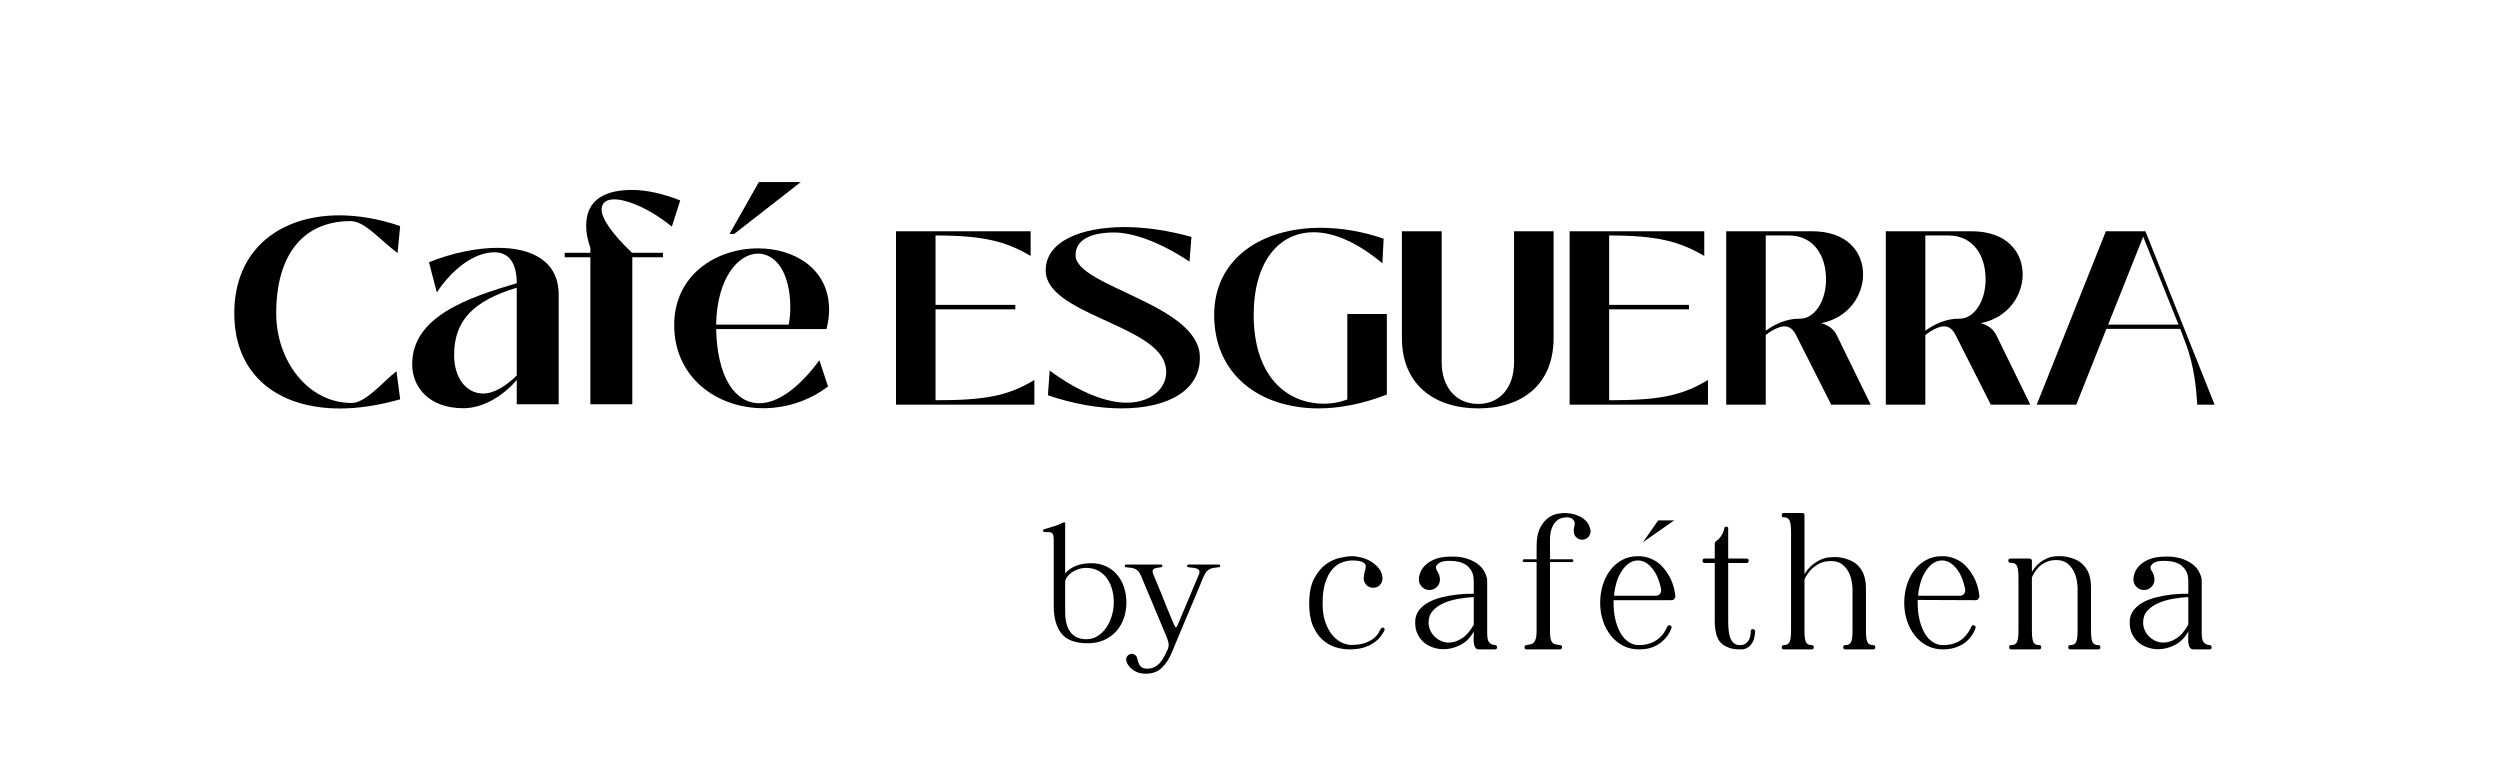 <svg xmlns="http://www.w3.org/2000/svg" xmlns:xlink="http://www.w3.org/1999/xlink" width="888" zoomAndPan="magnify" viewBox="0 0 666 205.5" height="274" preserveAspectRatio="xMidYMid meet" version="1.0"><defs><g/></defs><g fill="#000000" fill-opacity="1"><g transform="translate(59.968, 107.702)"><g><path d="M 30.578 1.117 C 35.605 1.117 40.98 0.277 46.637 -1.328 L 45.656 -8.797 C 42.098 -6.074 37.488 -0.348 33.719 -0.348 C 22.062 -0.348 13.613 -11.59 13.613 -24.227 C 13.613 -39.863 20.805 -48.801 33.441 -48.801 C 37.211 -48.801 41.121 -43.914 45.938 -40.281 L 46.637 -47.473 C 41.121 -49.359 35.605 -50.336 30.438 -50.336 C 14.941 -50.336 2.445 -41.539 2.445 -24.227 C 2.445 -7.68 14.172 1.117 30.578 1.117 Z M 30.578 1.117 "/></g></g></g><g fill="#000000" fill-opacity="1"><g transform="translate(107.154, 107.702)"><g><path d="M 16.336 1.047 C 21.781 1.047 27.156 -2.512 30.508 -6.492 L 30.508 0 L 41.68 0 L 41.68 -29.184 C 41.68 -38.188 34.488 -41.68 25.48 -41.68 C 19.617 -41.68 12.984 -40.211 7.121 -37.84 L 9.215 -29.809 C 13.543 -36.301 19.34 -40.492 24.574 -40.492 C 28.414 -40.492 30.508 -37.629 30.508 -32.254 C 17.523 -28.414 2.652 -23.387 2.652 -10.68 C 2.652 -4.676 6.98 1.047 16.336 1.047 Z M 21.57 -2.863 C 17.176 -2.863 13.824 -6.84 13.824 -13.125 C 13.824 -22.27 18.848 -27.508 30.508 -31.066 L 30.508 -7.68 C 27.785 -4.957 24.504 -2.863 21.57 -2.863 Z M 21.57 -2.863 "/></g></g></g><g fill="#000000" fill-opacity="1"><g transform="translate(151.269, 107.702)"><g><path d="M 17.176 0 L 17.176 -39.164 L 25.344 -39.164 L 25.344 -40.352 L 17.105 -40.352 C 11.309 -45.867 9.004 -49.707 9.004 -51.871 C 9.004 -53.688 10.262 -54.594 12.355 -54.594 C 15.848 -54.594 21.992 -52.012 27.715 -47.332 L 29.949 -54.312 C 25.062 -56.199 20.805 -57.105 17.176 -57.105 C 10.402 -57.105 4.887 -54.871 4.887 -47.543 C 4.887 -45.797 5.234 -43.844 6.004 -41.68 L 6.004 -40.352 L -0.836 -40.352 L -0.836 -39.164 L 6.004 -39.164 L 6.004 0 Z M 17.176 0 "/></g></g></g><g fill="#000000" fill-opacity="1"><g transform="translate(177.585, 107.702)"><g><path d="M 35.742 -59.199 L 24.574 -59.199 L 16.754 -45.379 L 18.012 -45.379 Z M 25.762 1.047 C 31.695 1.047 37.84 -0.836 43.004 -4.746 L 40.699 -11.73 C 35.047 -4.051 29.391 -0.277 24.715 -0.277 C 18.223 -0.277 13.473 -7.191 13.195 -20.035 L 42.586 -20.035 C 43.074 -21.852 43.285 -23.598 43.285 -25.203 C 43.285 -36.094 34.07 -41.539 24.363 -41.539 C 13.473 -41.539 2.023 -34.695 2.023 -21.082 C 2.023 -7.121 13.402 1.047 25.762 1.047 Z M 13.195 -21.223 C 13.402 -33.648 19.129 -40.141 24.363 -40.141 C 28.832 -40.141 32.953 -35.465 32.953 -25.691 C 32.953 -24.227 32.812 -22.758 32.531 -21.223 Z M 13.195 -21.223 "/></g></g></g><g fill="#000000" fill-opacity="1"><g transform="translate(222.124, 107.702)"><g/></g></g><g fill="#000000" fill-opacity="1"><g transform="translate(235.408, 107.806)"><g><path d="M 13.82 -25.402 L 35.078 -25.402 L 35.078 -26.586 L 13.82 -26.586 L 13.82 -45.078 C 26.586 -45.078 32.574 -43.5 39.156 -39.617 L 39.156 -46.199 L 3.289 -46.199 L 3.289 0 L 40.145 0 L 40.145 -6.582 C 32.906 -2.172 26.457 -1.184 13.82 -1.184 Z M 13.82 -25.402 "/></g></g></g><g fill="#000000" fill-opacity="1"><g transform="translate(277.128, 107.806)"><g><path d="M 21.652 0.988 C 34.285 0.988 42.777 -4.016 42.512 -12.832 C 42.184 -26.719 9.676 -31.457 9.41 -39.684 C 9.277 -44.223 14.016 -45.871 19.676 -45.871 C 24.547 -45.871 31.785 -43.434 39.75 -38.105 L 40.277 -44.684 C 34.223 -46.395 28.035 -47.316 22.508 -47.316 C 10.859 -47.316 1.25 -43.5 1.449 -35.539 C 1.777 -24.414 29.484 -21.387 33.102 -11.254 C 35.078 -5.594 30.402 -0.527 23.098 -0.527 C 17.836 -0.527 10.727 -3.027 2.5 -9.082 L 2.039 -2.5 C 9.016 -0.133 15.664 0.988 21.652 0.988 Z M 21.652 0.988 "/></g></g></g><g fill="#000000" fill-opacity="1"><g transform="translate(321.151, 107.806)"><g><path d="M 30.141 0.988 C 35.867 0.988 42.051 -0.262 48.305 -2.699 L 48.305 -24.152 L 37.773 -24.152 L 37.773 -1.383 C 35.668 -0.594 33.562 -0.262 31.59 -0.262 C 21.258 -0.262 12.832 -7.965 12.832 -23.891 C 12.832 -37.84 19.348 -45.934 28.824 -45.934 C 34.09 -45.934 40.406 -43.305 47.121 -37.645 L 47.449 -44.223 C 41.723 -46.199 35.996 -47.121 30.668 -47.121 C 14.809 -47.121 2.305 -38.828 2.305 -23.891 C 2.305 -7.965 14.477 0.988 30.141 0.988 Z M 30.141 0.988 "/></g></g></g><g fill="#000000" fill-opacity="1"><g transform="translate(370.834, 107.806)"><g><path d="M 22.969 0.988 C 34.551 0.988 43.039 -5.266 43.039 -17.77 L 43.039 -46.199 L 32.512 -46.199 L 32.512 -11.387 C 32.512 -4.477 28.691 -0.199 22.969 -0.199 C 17.176 -0.199 13.227 -4.477 13.227 -11.387 L 13.227 -46.199 L 2.633 -46.199 L 2.633 -17.77 C 2.633 -5.266 11.387 0.988 22.969 0.988 Z M 22.969 0.988 "/></g></g></g><g fill="#000000" fill-opacity="1"><g transform="translate(414.857, 107.806)"><g><path d="M 13.82 -25.402 L 35.078 -25.402 L 35.078 -26.586 L 13.82 -26.586 L 13.82 -45.078 C 26.586 -45.078 32.574 -43.5 39.156 -39.617 L 39.156 -46.199 L 3.289 -46.199 L 3.289 0 L 40.145 0 L 40.145 -6.582 C 32.906 -2.172 26.457 -1.184 13.82 -1.184 Z M 13.82 -25.402 "/></g></g></g><g fill="#000000" fill-opacity="1"><g transform="translate(456.577, 107.806)"><g><path d="M 32.773 -18.426 C 31.984 -20.07 30.734 -21.059 28.629 -21.719 C 36.129 -23.23 39.75 -29.352 39.75 -34.684 C 39.75 -40.672 35.539 -46.199 26.125 -46.199 L 3.289 -46.199 L 3.289 0 L 13.82 0 L 13.82 -18.559 C 15.73 -20.07 17.57 -20.863 18.82 -20.863 C 20.137 -20.863 21.059 -20.07 21.781 -18.754 L 31.258 0 L 41.789 0 Z M 22.77 -22.902 C 19.348 -22.969 15.992 -21.324 13.82 -19.676 L 13.82 -45.078 L 19.941 -45.078 C 26.52 -45.078 29.879 -39.816 29.879 -33.367 C 29.879 -27.441 26.719 -22.77 22.77 -22.902 Z M 22.77 -22.902 "/></g></g></g><g fill="#000000" fill-opacity="1"><g transform="translate(499.087, 107.806)"><g><path d="M 32.773 -18.426 C 31.984 -20.07 30.734 -21.059 28.629 -21.719 C 36.129 -23.23 39.75 -29.352 39.75 -34.684 C 39.75 -40.672 35.539 -46.199 26.125 -46.199 L 3.289 -46.199 L 3.289 0 L 13.82 0 L 13.82 -18.559 C 15.73 -20.07 17.57 -20.863 18.82 -20.863 C 20.137 -20.863 21.059 -20.07 21.781 -18.754 L 31.258 0 L 41.789 0 Z M 22.77 -22.902 C 19.348 -22.969 15.992 -21.324 13.82 -19.676 L 13.82 -45.078 L 19.941 -45.078 C 26.52 -45.078 29.879 -39.816 29.879 -33.367 C 29.879 -27.441 26.719 -22.77 22.77 -22.902 Z M 22.77 -22.902 "/></g></g></g><g fill="#000000" fill-opacity="1"><g transform="translate(541.596, 107.806)"><g><path d="M 11.516 0 L 19.547 -20.203 L 39.223 -20.203 L 40.473 -16.848 C 43.105 -10.199 43.5 -3.555 43.762 0 L 48.371 0 L 29.945 -46.199 L 19.414 -46.199 L 0.988 0 Z M 29.352 -44.75 L 38.762 -21.324 L 20.008 -21.324 Z M 29.352 -44.75 "/></g></g></g><g fill="#000000" fill-opacity="1"><g transform="translate(279.636, 170.96)"><g><path d="M 20.438 -10.438 C 20.438 -8.914 20.195 -7.488 19.719 -6.156 C 19.238 -4.832 18.551 -3.68 17.656 -2.703 C 16.758 -1.734 15.68 -0.973 14.422 -0.422 C 13.172 0.129 11.754 0.406 10.172 0.406 C 6.828 0.406 4.473 -0.469 3.109 -2.219 C 1.754 -3.969 1.078 -6.395 1.078 -9.5 L 1.078 -26.844 C 1.078 -27.438 1.047 -27.895 0.984 -28.219 C 0.922 -28.551 0.805 -28.789 0.641 -28.938 C 0.484 -29.094 0.25 -29.176 -0.062 -29.188 C -0.375 -29.207 -0.801 -29.219 -1.344 -29.219 C -1.582 -29.219 -1.723 -29.328 -1.766 -29.547 C -1.816 -29.773 -1.66 -29.938 -1.297 -30.031 C -0.492 -30.27 0.332 -30.52 1.188 -30.781 C 2.039 -31.051 2.836 -31.367 3.578 -31.734 C 3.941 -31.91 4.125 -31.832 4.125 -31.5 L 4.125 -18.234 C 5.738 -20.023 8.051 -20.922 11.062 -20.922 C 12.531 -20.922 13.836 -20.648 14.984 -20.109 C 16.141 -19.578 17.117 -18.836 17.922 -17.891 C 18.734 -16.953 19.352 -15.844 19.781 -14.562 C 20.219 -13.281 20.438 -11.906 20.438 -10.438 Z M 4.125 -7.984 C 4.125 -6.898 4.227 -5.91 4.438 -5.016 C 4.645 -4.117 4.973 -3.348 5.422 -2.703 C 5.867 -2.066 6.453 -1.566 7.172 -1.203 C 7.891 -0.848 8.77 -0.672 9.812 -0.672 C 10.883 -0.672 11.863 -0.945 12.75 -1.5 C 13.633 -2.051 14.391 -2.773 15.016 -3.672 C 15.641 -4.566 16.129 -5.582 16.484 -6.719 C 16.848 -7.852 17.047 -9.02 17.078 -10.219 C 17.109 -11.414 16.977 -12.582 16.688 -13.719 C 16.406 -14.852 15.961 -15.859 15.359 -16.734 C 14.766 -17.617 14 -18.328 13.062 -18.859 C 12.125 -19.398 10.992 -19.672 9.672 -19.672 C 8.961 -19.672 8.273 -19.555 7.609 -19.328 C 6.953 -19.109 6.363 -18.812 5.844 -18.438 C 5.32 -18.062 4.906 -17.648 4.594 -17.203 C 4.281 -16.754 4.125 -16.305 4.125 -15.859 Z M 4.125 -7.984 "/></g></g></g><g fill="#000000" fill-opacity="1"><g transform="translate(301.415, 170.96)"><g><path d="M 10.703 3 C 10.016 4.613 9.133 5.938 8.062 6.969 C 6.988 8 5.57 8.516 3.812 8.516 C 2.582 8.516 1.555 8.242 0.734 7.703 C -0.086 7.172 -0.691 6.562 -1.078 5.875 C -1.492 5.062 -1.531 4.414 -1.188 3.938 C -0.844 3.457 -0.414 3.219 0.094 3.219 C 0.414 3.219 0.727 3.332 1.031 3.562 C 1.332 3.789 1.523 4.156 1.609 4.656 C 1.766 5.438 2.023 6.051 2.391 6.5 C 2.766 6.945 3.375 7.172 4.219 7.172 C 4.988 7.172 5.656 7.016 6.219 6.703 C 6.789 6.391 7.285 5.984 7.703 5.484 C 8.117 4.992 8.484 4.441 8.797 3.828 C 9.117 3.211 9.41 2.609 9.672 2.016 C 9.941 1.328 9.992 0.691 9.828 0.109 C 9.672 -0.473 9.504 -0.973 9.328 -1.391 L 2.469 -17.75 L 2.469 -17.703 C 2.227 -18.266 1.957 -18.68 1.656 -18.953 C 1.352 -19.223 1.035 -19.41 0.703 -19.516 C 0.379 -19.617 0.035 -19.688 -0.328 -19.719 C -0.703 -19.75 -1.07 -19.797 -1.438 -19.859 C -1.676 -19.879 -1.785 -20 -1.766 -20.219 C -1.754 -20.445 -1.629 -20.562 -1.391 -20.562 L 7.891 -20.562 C 8.129 -20.562 8.25 -20.445 8.25 -20.219 C 8.25 -20 8.145 -19.879 7.938 -19.859 C 7.57 -19.797 7.223 -19.738 6.891 -19.688 C 6.566 -19.645 6.301 -19.578 6.094 -19.484 C 5.883 -19.398 5.742 -19.242 5.672 -19.016 C 5.598 -18.797 5.633 -18.477 5.781 -18.062 C 6.344 -16.719 6.828 -15.555 7.234 -14.578 C 7.641 -13.609 8.031 -12.645 8.406 -11.688 C 8.781 -10.738 9.195 -9.703 9.656 -8.578 C 10.125 -7.461 10.711 -6.066 11.422 -4.391 C 11.723 -3.672 12.008 -3.672 12.281 -4.391 L 18.016 -18.016 C 18.16 -18.461 18.164 -18.797 18.031 -19.016 C 17.895 -19.242 17.672 -19.41 17.359 -19.516 C 17.047 -19.617 16.688 -19.688 16.281 -19.719 C 15.883 -19.75 15.504 -19.797 15.141 -19.859 C 14.93 -19.879 14.828 -20 14.828 -20.219 C 14.828 -20.445 14.945 -20.562 15.188 -20.562 L 23.25 -20.562 C 23.488 -20.562 23.613 -20.445 23.625 -20.219 C 23.645 -20 23.535 -19.879 23.297 -19.859 C 22.941 -19.797 22.578 -19.75 22.203 -19.719 C 21.828 -19.688 21.469 -19.602 21.125 -19.469 C 20.781 -19.332 20.457 -19.129 20.156 -18.859 C 19.863 -18.598 19.598 -18.18 19.359 -17.609 L 19.359 -17.703 C 19.004 -16.836 18.645 -15.969 18.281 -15.094 C 17.926 -14.227 17.566 -13.363 17.203 -12.5 L 12.859 -2.203 C 12.504 -1.328 12.145 -0.457 11.781 0.406 C 11.426 1.27 11.066 2.133 10.703 3 Z M 10.703 3 "/></g></g></g><g fill="#000000" fill-opacity="1"><g transform="translate(346.999, 172.997)"><g><path d="M 21.516 -5.812 C 21.68 -5.77 21.781 -5.664 21.812 -5.5 C 21.883 -5.352 21.883 -5.195 21.812 -5.031 C 21.645 -4.688 21.363 -4.227 20.969 -3.656 C 20.57 -3.082 20.008 -2.52 19.281 -1.969 C 18.551 -1.414 17.633 -0.945 16.531 -0.562 C 15.426 -0.188 14.078 0 12.484 0 C 11.316 0 10.098 -0.188 8.828 -0.562 C 7.566 -0.945 6.41 -1.602 5.359 -2.531 C 4.305 -3.469 3.441 -4.711 2.766 -6.266 C 2.098 -7.828 1.766 -9.797 1.766 -12.172 C 1.766 -14.941 2.203 -17.164 3.078 -18.844 C 3.961 -20.52 5.016 -21.797 6.234 -22.672 C 7.461 -23.555 8.719 -24.133 10 -24.406 C 11.281 -24.688 12.336 -24.828 13.172 -24.828 C 13.922 -24.828 14.742 -24.711 15.641 -24.484 C 16.547 -24.266 17.383 -23.922 18.156 -23.453 C 18.938 -22.984 19.613 -22.422 20.188 -21.766 C 20.758 -21.109 21.113 -20.332 21.25 -19.438 C 21.281 -19.301 21.297 -19.094 21.297 -18.812 C 21.266 -18.125 21.004 -17.547 20.516 -17.078 C 20.035 -16.609 19.453 -16.391 18.766 -16.422 C 18.066 -16.422 17.477 -16.672 17 -17.172 C 16.52 -17.68 16.281 -18.281 16.281 -18.969 C 16.281 -19.07 16.297 -19.141 16.328 -19.172 C 16.359 -19.898 16.453 -20.473 16.609 -20.891 C 16.766 -21.305 16.844 -21.754 16.844 -22.234 C 16.844 -22.336 16.797 -22.473 16.703 -22.641 C 16.617 -22.816 16.457 -22.984 16.219 -23.141 C 15.977 -23.297 15.625 -23.426 15.156 -23.531 C 14.688 -23.633 14.039 -23.688 13.219 -23.688 C 12.383 -23.688 11.5 -23.52 10.562 -23.188 C 9.633 -22.863 8.781 -22.27 8 -21.406 C 7.227 -20.539 6.594 -19.375 6.094 -17.906 C 5.594 -16.438 5.344 -14.578 5.344 -12.328 C 5.344 -10.191 5.617 -8.406 6.172 -6.969 C 6.723 -5.531 7.383 -4.391 8.156 -3.547 C 8.938 -2.703 9.758 -2.098 10.625 -1.734 C 11.488 -1.367 12.234 -1.188 12.859 -1.188 C 14.336 -1.188 15.562 -1.348 16.531 -1.672 C 17.5 -2.004 18.273 -2.406 18.859 -2.875 C 19.453 -3.344 19.895 -3.816 20.188 -4.297 C 20.477 -4.785 20.691 -5.188 20.828 -5.5 C 21.004 -5.707 21.234 -5.812 21.516 -5.812 Z M 21.516 -5.812 "/></g></g></g><g fill="#000000" fill-opacity="1"><g transform="translate(375.296, 172.997)"><g><path d="M 22.953 -1.141 C 23.336 -1.141 23.531 -0.945 23.531 -0.562 C 23.531 -0.188 23.336 0 22.953 0 L 18.703 0 C 18.297 0 17.988 -0.133 17.781 -0.406 C 17.57 -0.688 17.43 -1.035 17.359 -1.453 C 17.297 -1.867 17.27 -2.289 17.281 -2.719 C 17.301 -3.156 17.312 -3.523 17.312 -3.828 L 17.312 -4.812 C 16.477 -3.195 15.316 -2 13.828 -1.219 C 12.348 -0.438 10.832 -0.047 9.281 -0.047 C 8.312 -0.047 7.367 -0.203 6.453 -0.516 C 5.535 -0.828 4.727 -1.273 4.031 -1.859 C 3.344 -2.453 2.781 -3.195 2.344 -4.094 C 1.914 -4.988 1.703 -6.023 1.703 -7.203 C 1.703 -8.484 2.047 -9.562 2.734 -10.438 C 3.43 -11.32 4.305 -12.039 5.359 -12.594 C 6.41 -13.145 7.578 -13.578 8.859 -13.891 C 10.141 -14.203 11.359 -14.426 12.516 -14.562 C 13.672 -14.695 14.688 -14.773 15.562 -14.797 C 16.445 -14.816 17.031 -14.828 17.312 -14.828 L 17.312 -18.188 C 17.312 -19.289 17.113 -20.188 16.719 -20.875 C 16.32 -21.57 15.828 -22.117 15.234 -22.516 C 14.648 -22.91 13.992 -23.188 13.266 -23.344 C 12.535 -23.5 11.863 -23.578 11.25 -23.578 L 10.578 -23.578 C 9.43 -23.578 8.57 -23.367 8 -22.953 C 7.438 -22.547 7.188 -22.117 7.25 -21.672 C 7.289 -21.461 7.352 -21.281 7.438 -21.125 C 7.52 -20.969 7.613 -20.801 7.719 -20.625 C 7.82 -20.457 7.926 -20.258 8.031 -20.031 C 8.133 -19.801 8.203 -19.516 8.234 -19.172 C 8.273 -19.141 8.297 -19.055 8.297 -18.922 L 8.297 -18.609 C 8.297 -17.816 8.023 -17.16 7.484 -16.641 C 6.953 -16.117 6.305 -15.844 5.547 -15.812 C 4.754 -15.812 4.078 -16.086 3.516 -16.641 C 2.961 -17.191 2.688 -17.863 2.688 -18.656 C 2.688 -19.145 2.805 -19.734 3.047 -20.422 C 3.297 -21.109 3.738 -21.77 4.375 -22.406 C 5.02 -23.051 5.898 -23.598 7.016 -24.047 C 8.141 -24.492 9.566 -24.719 11.297 -24.719 C 12.336 -24.758 13.363 -24.676 14.375 -24.469 C 15.395 -24.258 16.375 -23.91 17.312 -23.422 C 18.52 -22.766 19.398 -21.977 19.953 -21.062 C 20.504 -20.145 20.816 -19.289 20.891 -18.5 L 20.891 -4.297 C 20.891 -3.191 21.039 -2.414 21.344 -1.969 C 21.656 -1.52 22.191 -1.242 22.953 -1.141 Z M 17.312 -13.938 C 16 -13.875 14.633 -13.719 13.219 -13.469 C 11.801 -13.227 10.504 -12.848 9.328 -12.328 C 8.148 -11.816 7.18 -11.145 6.422 -10.312 C 5.66 -9.477 5.281 -8.441 5.281 -7.203 C 5.281 -6.473 5.414 -5.789 5.688 -5.156 C 5.969 -4.52 6.359 -3.945 6.859 -3.438 C 7.367 -2.938 7.953 -2.539 8.609 -2.25 C 9.266 -1.957 9.953 -1.812 10.672 -1.812 C 11.773 -1.812 12.906 -2.164 14.062 -2.875 C 15.227 -3.582 16.312 -4.816 17.312 -6.578 Z M 17.312 -13.938 "/></g></g></g><g fill="#000000" fill-opacity="1"><g transform="translate(404.836, 172.997)"><g><path d="M 18.766 -32.188 C 18.828 -32.051 18.859 -31.91 18.859 -31.766 C 18.859 -31.629 18.879 -31.492 18.922 -31.359 C 18.848 -30.766 18.617 -30.27 18.234 -29.875 C 17.859 -29.477 17.379 -29.266 16.797 -29.234 C 16.203 -29.191 15.68 -29.352 15.234 -29.719 C 14.785 -30.082 14.523 -30.539 14.453 -31.094 L 14.453 -31.156 C 14.422 -31.289 14.406 -31.492 14.406 -31.766 C 14.438 -32.148 14.488 -32.488 14.562 -32.781 C 14.633 -33.07 14.672 -33.359 14.672 -33.641 C 14.672 -33.953 14.504 -34.285 14.172 -34.641 C 13.848 -35.004 13.285 -35.188 12.484 -35.188 C 12.004 -35.188 11.504 -35.098 10.984 -34.922 C 10.461 -34.754 9.988 -34.438 9.562 -33.969 C 9.133 -33.508 8.781 -32.891 8.5 -32.109 C 8.219 -31.328 8.078 -30.332 8.078 -29.125 L 8.078 -24 L 14 -24 C 14.195 -24 14.297 -23.879 14.297 -23.641 C 14.297 -23.391 14.195 -23.266 14 -23.266 L 8.078 -23.266 L 8.078 -5.031 C 8.078 -4.164 8.117 -3.488 8.203 -3 C 8.297 -2.52 8.445 -2.148 8.656 -1.891 C 8.863 -1.629 9.129 -1.457 9.453 -1.375 C 9.785 -1.289 10.211 -1.211 10.734 -1.141 C 11.109 -1.141 11.297 -0.945 11.297 -0.562 C 11.297 -0.395 11.242 -0.258 11.141 -0.156 C 11.035 -0.051 10.898 0 10.734 0 L 1.859 0 C 1.484 0 1.297 -0.188 1.297 -0.562 C 1.297 -0.945 1.484 -1.141 1.859 -1.141 C 2.273 -1.211 2.645 -1.289 2.969 -1.375 C 3.301 -1.457 3.578 -1.617 3.797 -1.859 C 4.023 -2.109 4.203 -2.461 4.328 -2.922 C 4.453 -3.391 4.516 -4.055 4.516 -4.922 L 4.516 -23.266 L 1.188 -23.266 C 0.945 -23.266 0.828 -23.391 0.828 -23.641 C 0.828 -23.879 0.945 -24 1.188 -24 L 4.516 -24 L 4.516 -27.359 C 4.516 -29.535 4.832 -31.219 5.469 -32.406 C 6.102 -33.602 6.836 -34.492 7.672 -35.078 C 8.504 -35.672 9.332 -36.023 10.156 -36.141 C 10.988 -36.266 11.594 -36.328 11.969 -36.328 C 12.562 -36.328 13.219 -36.258 13.938 -36.125 C 14.664 -35.988 15.359 -35.754 16.016 -35.422 C 16.672 -35.098 17.25 -34.664 17.75 -34.125 C 18.25 -33.594 18.586 -32.945 18.766 -32.188 Z M 18.766 -32.188 "/></g></g></g><g fill="#000000" fill-opacity="1"><g transform="translate(424.582, 172.997)"><g><path d="M 5.281 -13.109 L 5.281 -12.391 C 5.281 -10.691 5.453 -9.148 5.797 -7.766 C 6.148 -6.391 6.617 -5.207 7.203 -4.219 C 7.785 -3.238 8.492 -2.477 9.328 -1.938 C 10.16 -1.406 11.039 -1.141 11.969 -1.141 C 13.352 -1.141 14.562 -1.375 15.594 -1.844 C 16.633 -2.312 17.52 -2.973 18.25 -3.828 C 18.52 -4.18 18.766 -4.547 18.984 -4.922 C 19.211 -5.305 19.414 -5.688 19.594 -6.062 C 19.656 -6.238 19.754 -6.352 19.891 -6.406 C 20.035 -6.457 20.195 -6.445 20.375 -6.375 C 20.539 -6.301 20.648 -6.195 20.703 -6.062 C 20.754 -5.926 20.742 -5.77 20.672 -5.594 C 20.16 -4.219 19.352 -3.062 18.25 -2.125 C 17.445 -1.438 16.551 -0.91 15.562 -0.547 C 14.582 -0.18 13.406 0 12.031 0 C 10.469 0 9.055 -0.328 7.797 -0.984 C 6.535 -1.641 5.457 -2.531 4.562 -3.656 C 3.664 -4.781 2.961 -6.094 2.453 -7.594 C 1.953 -9.094 1.703 -10.691 1.703 -12.391 C 1.703 -14.078 1.938 -15.672 2.406 -17.172 C 2.875 -18.68 3.547 -20.004 4.422 -21.141 C 5.305 -22.285 6.363 -23.188 7.594 -23.844 C 8.82 -24.5 10.211 -24.828 11.766 -24.828 C 12.973 -24.859 14.145 -24.629 15.281 -24.141 C 16.426 -23.66 17.414 -22.973 18.25 -22.078 C 20.25 -19.867 21.406 -17.273 21.719 -14.297 C 21.781 -13.992 21.691 -13.719 21.453 -13.469 C 21.316 -13.227 21.055 -13.109 20.672 -13.109 Z M 11.766 -23.688 C 10.211 -23.688 8.832 -22.836 7.625 -21.141 C 6.414 -19.453 5.672 -17.172 5.391 -14.297 L 16.531 -14.297 C 17.02 -14.297 17.383 -14.453 17.625 -14.766 C 17.895 -15.148 18 -15.551 17.938 -15.969 C 17.488 -18.352 16.691 -20.234 15.547 -21.609 C 14.41 -22.992 13.148 -23.688 11.766 -23.688 Z M 21.406 -34.359 L 13.109 -28.562 L 17.156 -34.359 Z M 21.406 -34.359 "/></g></g></g><g fill="#000000" fill-opacity="1"><g transform="translate(452.827, 172.997)"><g><path d="M 14.156 -5.391 C 14.32 -5.391 14.457 -5.336 14.562 -5.234 C 14.695 -5.023 14.766 -4.883 14.766 -4.812 L 14.766 -4.766 C 14.734 -4.348 14.645 -3.785 14.5 -3.078 C 14.363 -2.367 14.039 -1.723 13.531 -1.141 C 12.77 -0.305 11.816 0.07 10.672 0 C 9.641 0 8.75 -0.117 8 -0.359 C 7.258 -0.598 6.645 -0.898 6.156 -1.266 C 5.676 -1.629 5.305 -2.035 5.047 -2.484 C 4.797 -2.93 4.598 -3.363 4.453 -3.781 C 4.141 -4.988 3.984 -6.234 3.984 -7.516 L 3.984 -23.016 L 1.297 -23.016 C 0.91 -23.016 0.719 -23.223 0.719 -23.641 C 0.719 -24.016 0.91 -24.203 1.297 -24.203 L 3.984 -24.203 L 3.984 -28.141 C 3.984 -28.453 4.125 -28.695 4.406 -28.875 C 5.539 -29.727 6.25 -30.863 6.531 -32.281 C 6.602 -32.562 6.773 -32.703 7.047 -32.703 C 7.391 -32.703 7.562 -32.531 7.562 -32.188 L 7.562 -24.203 L 12.438 -24.203 C 12.82 -24.203 13.016 -24.016 13.016 -23.641 C 13.016 -23.223 12.82 -23.016 12.438 -23.016 L 7.562 -23.016 L 7.562 -7.516 C 7.562 -6.754 7.598 -5.984 7.672 -5.203 C 7.742 -4.43 7.879 -3.75 8.078 -3.156 C 8.285 -2.57 8.598 -2.086 9.016 -1.703 C 9.43 -1.328 9.984 -1.141 10.672 -1.141 C 11.266 -1.141 11.738 -1.25 12.094 -1.469 C 12.457 -1.695 12.75 -1.984 12.969 -2.328 C 13.195 -2.672 13.352 -3.066 13.438 -3.516 C 13.531 -3.973 13.578 -4.406 13.578 -4.812 C 13.578 -5.195 13.77 -5.391 14.156 -5.391 Z M 14.156 -5.391 "/></g></g></g><g fill="#000000" fill-opacity="1"><g transform="translate(473.557, 172.997)"><g><path d="M 25.453 -1.141 C 25.828 -1.141 26.016 -0.945 26.016 -0.562 C 26.016 -0.188 25.828 0 25.453 0 L 18.031 0 C 17.656 0 17.469 -0.188 17.469 -0.562 C 17.469 -0.945 17.656 -1.141 18.031 -1.141 C 18.832 -1.141 19.352 -1.43 19.594 -2.016 C 19.832 -2.609 19.953 -3.578 19.953 -4.922 L 19.953 -16.172 C 19.953 -16.547 19.891 -17.141 19.766 -17.953 C 19.648 -18.766 19.395 -19.586 19 -20.422 C 18.602 -21.254 18.023 -21.977 17.266 -22.594 C 16.504 -23.219 15.484 -23.531 14.203 -23.531 C 12.922 -23.531 11.836 -23.281 10.953 -22.781 C 10.078 -22.281 9.348 -21.719 8.766 -21.094 C 8.109 -20.363 7.57 -19.551 7.156 -18.656 L 7.156 -5.031 C 7.156 -3.613 7.273 -2.609 7.516 -2.016 C 7.754 -1.43 8.27 -1.141 9.062 -1.141 C 9.445 -1.141 9.641 -0.945 9.641 -0.562 C 9.641 -0.188 9.445 0 9.062 0 L 1.656 0 C 1.281 0 1.094 -0.188 1.094 -0.562 C 1.094 -0.945 1.281 -1.141 1.656 -1.141 C 2.445 -1.141 2.961 -1.43 3.203 -2.016 C 3.453 -2.609 3.578 -3.578 3.578 -4.922 L 3.578 -31.359 C 3.578 -32.703 3.453 -33.676 3.203 -34.281 C 2.961 -34.883 2.445 -35.188 1.656 -35.188 C 1.281 -35.188 1.094 -35.379 1.094 -35.766 C 1.094 -36.141 1.281 -36.328 1.656 -36.328 L 6.578 -36.328 C 6.961 -36.328 7.156 -36.156 7.156 -35.812 L 7.156 -20.062 C 7.676 -20.883 8.281 -21.625 8.969 -22.281 C 9.594 -22.832 10.359 -23.344 11.266 -23.812 C 12.18 -24.281 13.242 -24.531 14.453 -24.562 C 16.359 -24.707 18.191 -24.328 19.953 -23.422 C 21.055 -22.836 21.926 -21.957 22.562 -20.781 C 23.207 -19.602 23.531 -18.102 23.531 -16.281 L 23.531 -5.031 C 23.531 -3.613 23.648 -2.609 23.891 -2.016 C 24.129 -1.43 24.648 -1.141 25.453 -1.141 Z M 25.453 -1.141 "/></g></g></g><g fill="#000000" fill-opacity="1"><g transform="translate(505.585, 172.997)"><g><path d="M 5.281 -13.172 L 5.281 -12.391 C 5.281 -10.691 5.453 -9.148 5.797 -7.766 C 6.148 -6.391 6.617 -5.207 7.203 -4.219 C 7.785 -3.238 8.492 -2.477 9.328 -1.938 C 10.16 -1.406 11.039 -1.141 11.969 -1.141 C 13.832 -1.141 15.379 -1.547 16.609 -2.359 C 17.836 -3.172 18.832 -4.406 19.594 -6.062 C 19.656 -6.238 19.754 -6.352 19.891 -6.406 C 20.035 -6.457 20.195 -6.445 20.375 -6.375 C 20.539 -6.301 20.648 -6.195 20.703 -6.062 C 20.754 -5.926 20.742 -5.77 20.672 -5.594 C 19.953 -3.727 18.82 -2.328 17.281 -1.391 C 15.75 -0.461 14 0 12.031 0 C 10.469 0 9.055 -0.328 7.797 -0.984 C 6.535 -1.641 5.457 -2.531 4.562 -3.656 C 3.664 -4.781 2.961 -6.094 2.453 -7.594 C 1.953 -9.094 1.703 -10.691 1.703 -12.391 C 1.703 -14.078 1.938 -15.672 2.406 -17.172 C 2.875 -18.68 3.547 -20.004 4.422 -21.141 C 5.305 -22.285 6.363 -23.188 7.594 -23.844 C 8.82 -24.5 10.211 -24.828 11.766 -24.828 C 12.973 -24.859 14.145 -24.629 15.281 -24.141 C 16.426 -23.66 17.414 -22.973 18.25 -22.078 C 20.25 -19.867 21.406 -17.273 21.719 -14.297 C 21.781 -13.992 21.691 -13.719 21.453 -13.469 C 21.316 -13.227 21.055 -13.109 20.672 -13.109 Z M 11.766 -23.688 C 10.211 -23.688 8.832 -22.836 7.625 -21.141 C 6.414 -19.453 5.672 -17.172 5.391 -14.297 L 16.531 -14.297 C 17.02 -14.297 17.383 -14.453 17.625 -14.766 C 17.895 -15.148 18 -15.551 17.938 -15.969 C 17.488 -18.352 16.691 -20.234 15.547 -21.609 C 14.41 -22.992 13.148 -23.688 11.766 -23.688 Z M 11.766 -23.688 "/></g></g></g><g fill="#000000" fill-opacity="1"><g transform="translate(533.829, 172.997)"><g><path d="M 25.141 -1.141 C 25.516 -1.141 25.703 -0.945 25.703 -0.562 C 25.703 -0.188 25.516 0 25.141 0 L 17.719 0 C 17.344 0 17.156 -0.188 17.156 -0.562 C 17.156 -0.945 17.344 -1.141 17.719 -1.141 C 18.52 -1.141 19.039 -1.43 19.281 -2.016 C 19.52 -2.609 19.641 -3.578 19.641 -4.922 L 19.641 -16.375 C 19.641 -16.758 19.578 -17.363 19.453 -18.188 C 19.336 -19.02 19.082 -19.848 18.688 -20.672 C 18.289 -21.504 17.719 -22.234 16.969 -22.859 C 16.227 -23.484 15.219 -23.797 13.938 -23.797 C 12.938 -23.797 12.055 -23.617 11.297 -23.266 C 10.535 -22.922 9.895 -22.5 9.375 -22 C 8.863 -21.5 8.453 -20.988 8.141 -20.469 C 7.828 -19.945 7.602 -19.516 7.469 -19.172 L 7.469 -5.031 C 7.469 -3.613 7.586 -2.609 7.828 -2.016 C 8.066 -1.43 8.582 -1.141 9.375 -1.141 C 9.758 -1.141 9.953 -0.945 9.953 -0.562 C 9.953 -0.188 9.758 0 9.375 0 L 1.969 0 C 1.594 0 1.406 -0.188 1.406 -0.562 C 1.406 -0.945 1.594 -1.141 1.969 -1.141 C 2.758 -1.141 3.273 -1.43 3.516 -2.016 C 3.766 -2.609 3.891 -3.578 3.891 -4.922 L 3.891 -19.234 C 3.891 -20.578 3.766 -21.551 3.516 -22.156 C 3.273 -22.758 2.758 -23.062 1.969 -23.062 L 1.766 -23.062 C 1.379 -23.062 1.188 -23.254 1.188 -23.641 C 1.188 -24.016 1.379 -24.203 1.766 -24.203 L 6.891 -24.203 C 7.023 -24.203 7.164 -24.133 7.312 -24 C 7.414 -23.895 7.469 -23.773 7.469 -23.641 L 7.469 -20.672 C 7.676 -20.984 7.957 -21.375 8.312 -21.844 C 8.676 -22.312 9.133 -22.758 9.688 -23.188 C 10.238 -23.625 10.883 -24 11.625 -24.312 C 12.375 -24.625 13.219 -24.797 14.156 -24.828 C 16.051 -24.93 17.879 -24.551 19.641 -23.688 C 20.742 -23.062 21.613 -22.172 22.25 -21.016 C 22.895 -19.859 23.219 -18.348 23.219 -16.484 L 23.219 -5.031 C 23.219 -3.613 23.336 -2.609 23.578 -2.016 C 23.816 -1.43 24.336 -1.141 25.141 -1.141 Z M 25.141 -1.141 "/></g></g></g><g fill="#000000" fill-opacity="1"><g transform="translate(565.65, 172.997)"><g><path d="M 22.953 -1.141 C 23.336 -1.141 23.531 -0.945 23.531 -0.562 C 23.531 -0.188 23.336 0 22.953 0 L 18.703 0 C 18.297 0 17.988 -0.133 17.781 -0.406 C 17.57 -0.688 17.43 -1.035 17.359 -1.453 C 17.297 -1.867 17.27 -2.289 17.281 -2.719 C 17.301 -3.156 17.312 -3.523 17.312 -3.828 L 17.312 -4.812 C 16.477 -3.195 15.316 -2 13.828 -1.219 C 12.348 -0.438 10.832 -0.047 9.281 -0.047 C 8.312 -0.047 7.367 -0.203 6.453 -0.516 C 5.535 -0.828 4.727 -1.273 4.031 -1.859 C 3.344 -2.453 2.781 -3.195 2.344 -4.094 C 1.914 -4.988 1.703 -6.023 1.703 -7.203 C 1.703 -8.484 2.047 -9.562 2.734 -10.438 C 3.43 -11.32 4.305 -12.039 5.359 -12.594 C 6.41 -13.145 7.578 -13.578 8.859 -13.891 C 10.141 -14.203 11.359 -14.426 12.516 -14.562 C 13.672 -14.695 14.688 -14.773 15.562 -14.797 C 16.445 -14.816 17.031 -14.828 17.312 -14.828 L 17.312 -18.188 C 17.312 -19.289 17.113 -20.188 16.719 -20.875 C 16.32 -21.57 15.828 -22.117 15.234 -22.516 C 14.648 -22.91 13.992 -23.188 13.266 -23.344 C 12.535 -23.5 11.863 -23.578 11.25 -23.578 L 10.578 -23.578 C 9.43 -23.578 8.57 -23.367 8 -22.953 C 7.438 -22.547 7.188 -22.117 7.25 -21.672 C 7.289 -21.461 7.352 -21.281 7.438 -21.125 C 7.52 -20.969 7.613 -20.801 7.719 -20.625 C 7.82 -20.457 7.926 -20.258 8.031 -20.031 C 8.133 -19.801 8.203 -19.516 8.234 -19.172 C 8.273 -19.141 8.297 -19.055 8.297 -18.922 L 8.297 -18.609 C 8.297 -17.816 8.023 -17.16 7.484 -16.641 C 6.953 -16.117 6.305 -15.844 5.547 -15.812 C 4.754 -15.812 4.078 -16.086 3.516 -16.641 C 2.961 -17.191 2.688 -17.863 2.688 -18.656 C 2.688 -19.145 2.805 -19.734 3.047 -20.422 C 3.297 -21.109 3.738 -21.77 4.375 -22.406 C 5.02 -23.051 5.898 -23.598 7.016 -24.047 C 8.141 -24.492 9.566 -24.719 11.297 -24.719 C 12.336 -24.758 13.363 -24.676 14.375 -24.469 C 15.395 -24.258 16.375 -23.91 17.312 -23.422 C 18.52 -22.766 19.398 -21.977 19.953 -21.062 C 20.504 -20.145 20.816 -19.289 20.891 -18.5 L 20.891 -4.297 C 20.891 -3.191 21.039 -2.414 21.344 -1.969 C 21.656 -1.52 22.191 -1.242 22.953 -1.141 Z M 17.312 -13.938 C 16 -13.875 14.633 -13.719 13.219 -13.469 C 11.801 -13.227 10.504 -12.848 9.328 -12.328 C 8.148 -11.816 7.18 -11.145 6.422 -10.312 C 5.66 -9.477 5.281 -8.441 5.281 -7.203 C 5.281 -6.473 5.414 -5.789 5.688 -5.156 C 5.969 -4.52 6.359 -3.945 6.859 -3.438 C 7.367 -2.938 7.953 -2.539 8.609 -2.25 C 9.266 -1.957 9.953 -1.812 10.672 -1.812 C 11.773 -1.812 12.906 -2.164 14.062 -2.875 C 15.227 -3.582 16.312 -4.816 17.312 -6.578 Z M 17.312 -13.938 "/></g></g></g></svg>